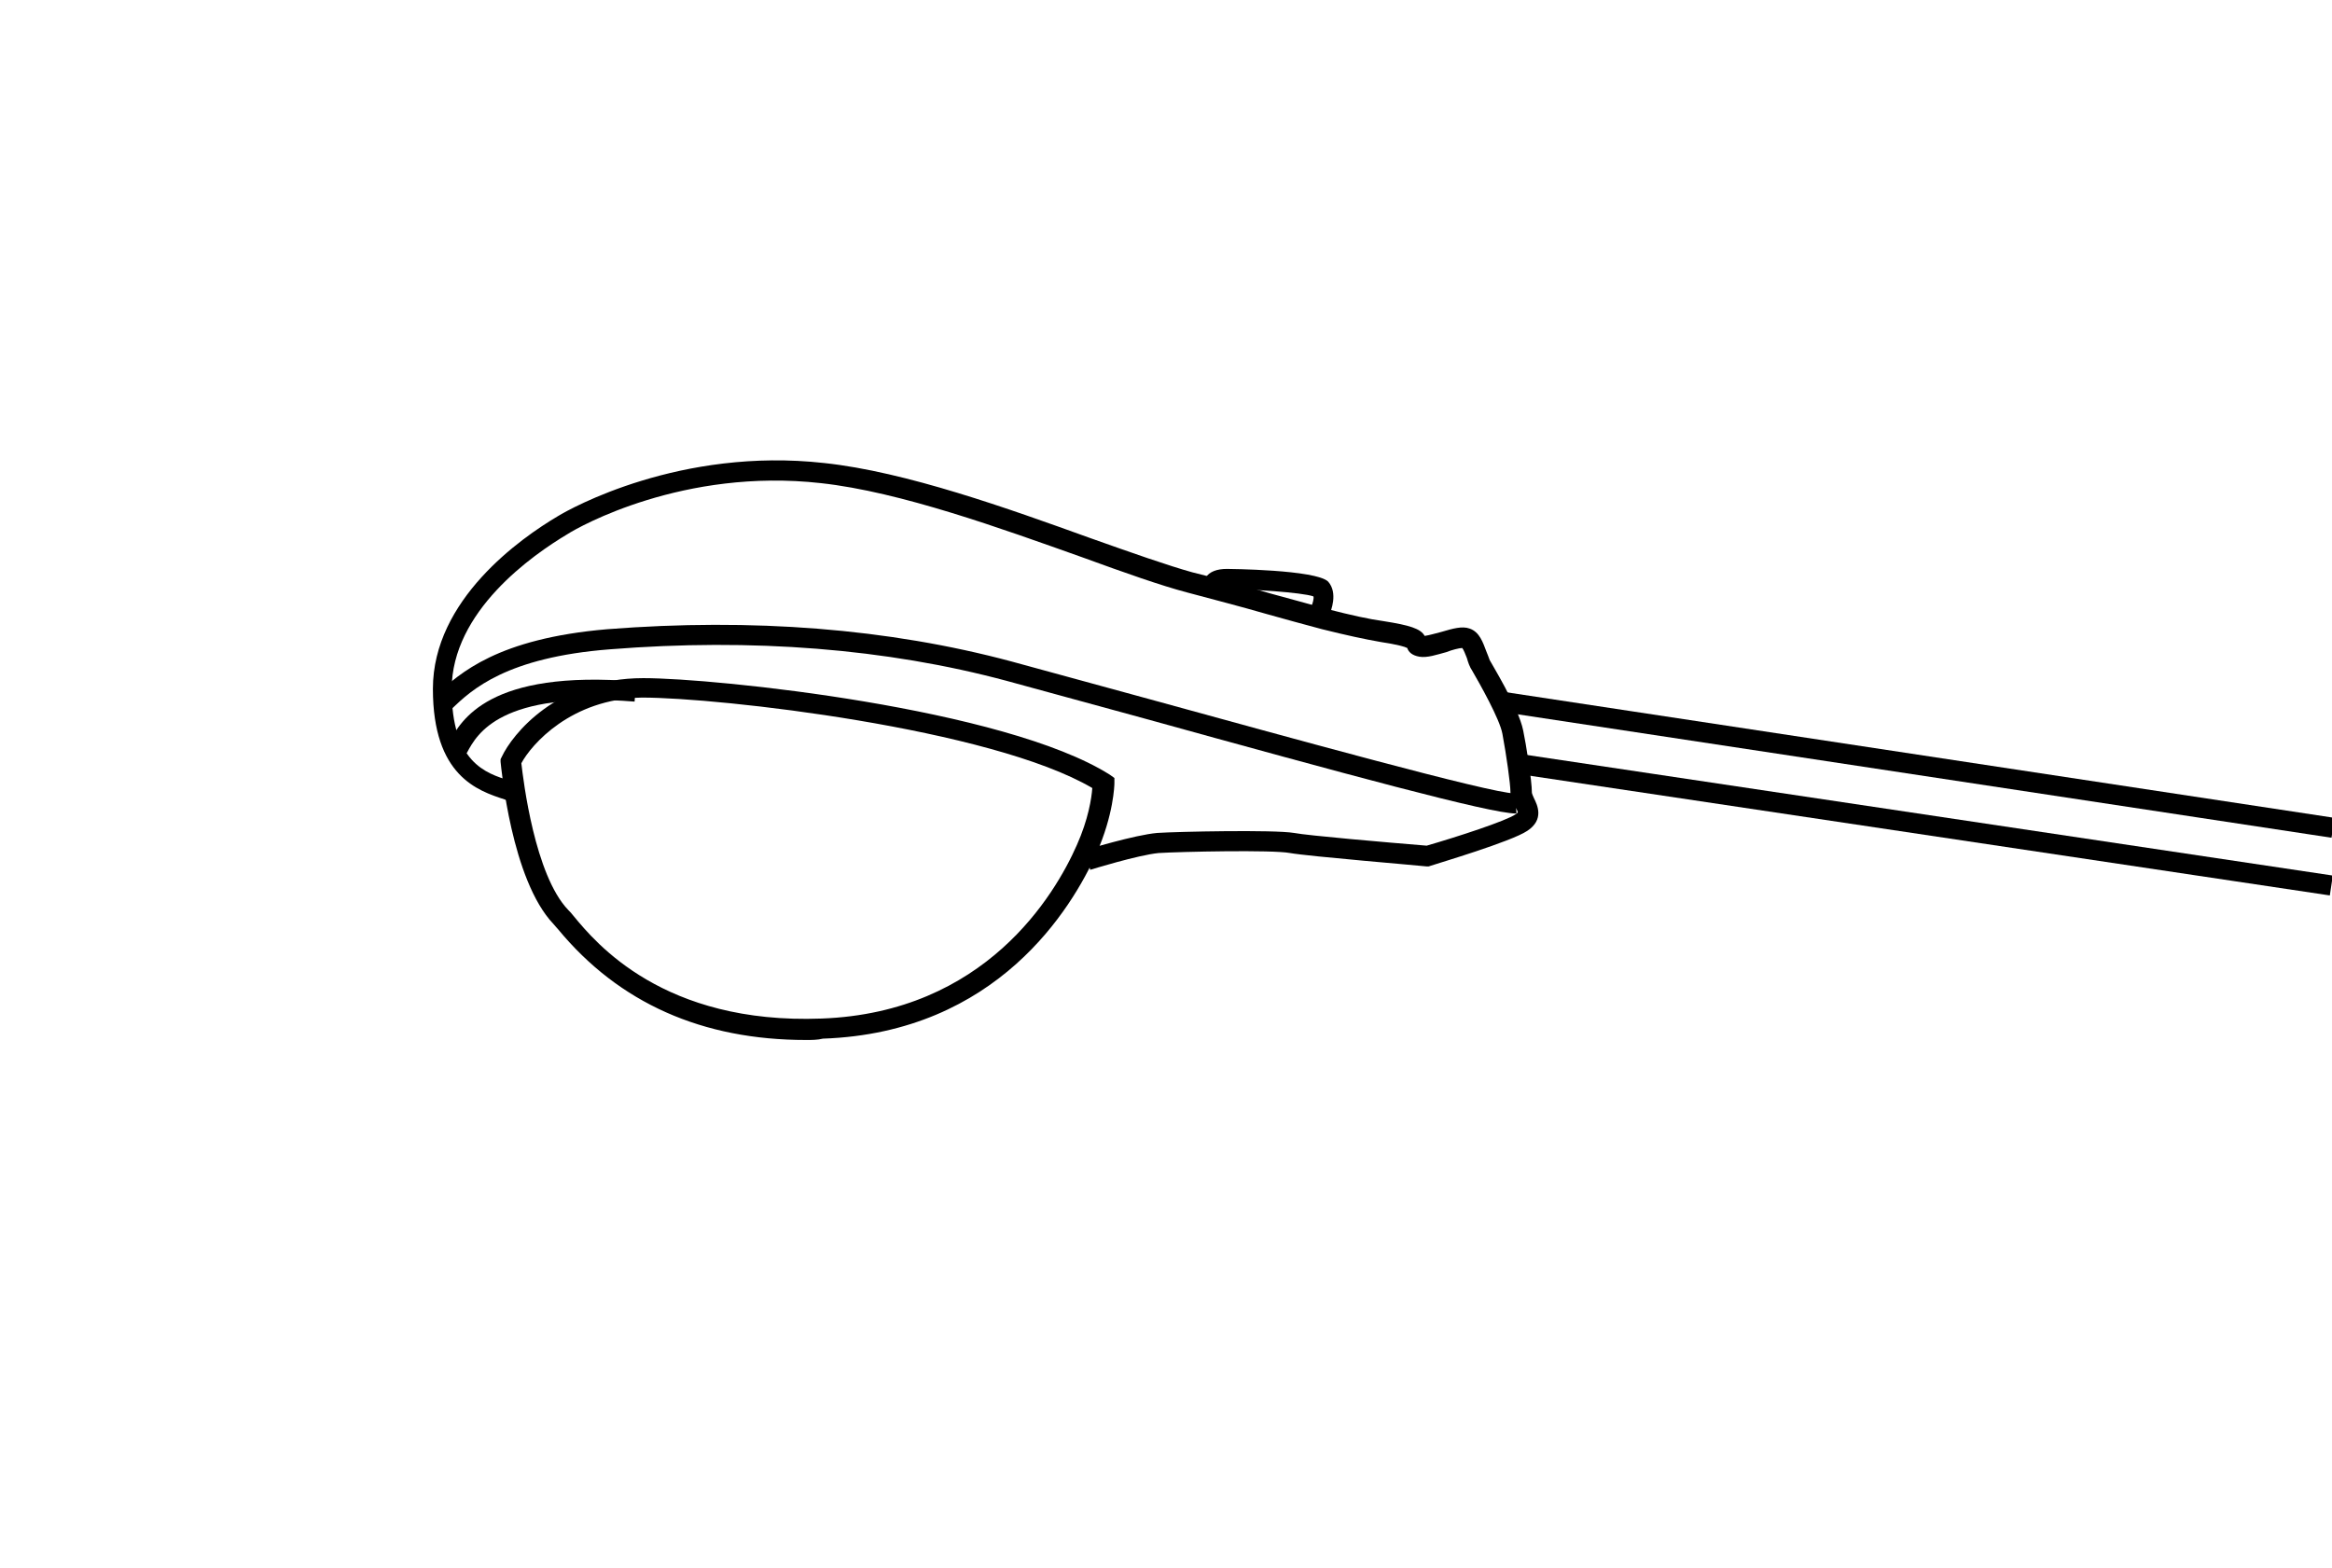<svg xmlns="http://www.w3.org/2000/svg" viewBox="0 0 348 234">
<g>
	<g>
		<path d="M120.3,155.2c-15.5,0-27.9-5.5-37-16.5c-0.3-0.3-0.5-0.6-0.7-0.8c-6.3-6.6-7.8-23.4-7.9-24.2l0-0.4l0.2-0.4
			c1.5-3.2,8.1-11.7,21.1-11.7c10.9,0,53.9,4.5,69.6,14.4l0.7,0.5l0,0.8c0,0.2-0.1,4.7-2.7,10.5c-3.6,8-14.7,26.7-40.8,27.6
			C122,155.2,121.1,155.2,120.3,155.2z M77.8,113.9c0.3,2.6,2,16.7,7,21.9c0.2,0.2,0.5,0.5,0.8,0.9c3.3,4,13.4,16.2,37,15.3
			c24.4-0.9,34.8-18.4,38.1-25.9c1.7-3.8,2.2-7,2.3-8.5c-15.1-8.9-55.6-13.5-67.2-13.5C85.2,104.3,79.3,111.1,77.8,113.9z"/>
	</g>
	<g>
		<path d="M162.7,129.8l-0.9-2.9c0.3-0.1,7.5-2.3,10.9-2.6c3-0.2,17.4-0.5,20.4,0c2.1,0.4,13.7,1.4,19.8,1.9
			c4.5-1.3,11.9-3.7,13.3-4.7c0.3-0.2,0.3-0.3,0.3-0.3c0-0.1-0.2-0.5-0.4-0.8c-0.3-0.6-0.7-1.3-0.7-2.2c0-1.2-0.6-5.5-1.2-8.7
			c-0.4-2.2-3.4-7.5-4.5-9.4c-0.4-0.6-0.6-1.2-0.8-1.9c-0.2-0.5-0.5-1.3-0.7-1.5c-0.4,0-1.6,0.3-2.3,0.6c-1.5,0.4-2.9,0.9-4.1,0.7
			c-1.1-0.2-1.6-0.7-1.8-1.3c-0.4-0.2-1.4-0.5-4-0.9c-2.3-0.4-5.1-1-8.7-1.9c-2.7-0.7-5.5-1.5-8.4-2.3c-3.8-1.1-7.7-2.1-11.8-3.2
			c-3.8-1-9.2-2.9-15.5-5.2c-12.1-4.3-27.2-9.8-39.1-11.1c-20.5-2.3-36.1,6.5-37.8,7.6c-5.2,3.1-17.3,11.5-17.3,23.2
			c0,10.8,5,12.5,8.7,13.6l0.6,0.2l-0.9,2.8l-0.5-0.2c-4-1.3-10.7-3.5-10.7-16.5c0-13.3,13.1-22.5,18.7-25.8
			c1.8-1.1,18.2-10.3,39.7-7.9c12.2,1.3,27.5,6.8,39.7,11.2c6.2,2.2,11.6,4.1,15.2,5.1c4.1,1,8,2.1,11.8,3.2c3,0.8,5.8,1.6,8.4,2.3
			c3.5,0.9,6.2,1.5,8.4,1.8c3.8,0.6,5.5,1.1,6.1,2.2c0.7-0.1,1.7-0.4,2.5-0.6c1.7-0.5,3.1-0.9,4.2-0.5c1.5,0.5,2,2.1,2.5,3.4
			c0.2,0.5,0.4,1,0.5,1.3c0,0.1,4.3,7,5,10.5c0.4,1.9,1.3,7.4,1.3,9.3c0,0.1,0.2,0.6,0.3,0.8c0.5,1,1.6,3.2-1,4.9
			c-2.4,1.6-13.2,4.8-14.4,5.2l-0.3,0.1l-0.3,0c-0.7-0.1-17.6-1.5-20.4-2c-2.6-0.5-16.4-0.2-19.6,0
			C169.8,127.6,162.7,129.8,162.7,129.8z"/>
	</g>
	<g>
		<path d="M198.4,91.7l-2.7-1.2l1.4,0.6l-1.4-0.6c0.2-0.5,0.4-1.2,0.3-1.5c-1.7-0.6-9.6-1.1-12.9-1.1
			c-0.6,0-0.8,0.1-0.8,0.1c0.1-0.1,0.3-0.3,0.2-0.5l-2.8,1.1c-0.3-0.6-0.4-1.6,0.2-2.4c0.6-0.9,1.7-1.3,3.2-1.3
			c0.1,0,13.3,0.1,15.1,1.9C199.7,88.5,198.6,91.2,198.4,91.7z"/>
	</g>
	<g>
		<path d="M226.2,121.4c-3.8,0-25.5-5.9-55.5-14.2c-7.7-2.1-15-4.1-20.5-5.6c-17.9-4.8-37.9-6.4-59.2-4.7
			c-15.4,1.2-20.6,6-23.6,8.9L67,106l-2-2.2l0.2-0.2c3.4-3.1,9-8.3,25.4-9.7c21.7-1.7,42-0.1,60.3,4.8c5.5,1.5,12.8,3.5,20.5,5.6
			c20.4,5.6,51.1,14.1,54.6,14.1c0,0,0.1,0,0.1,0l0.2,3C226.3,121.4,226.2,121.4,226.2,121.4z"/>
	</g>
	<g>
		<path d="M69.1,113.2l-2.5-1.7c0.1-0.2,0.3-0.5,0.4-0.7c1.8-3.3,5.9-10.9,27.9-9.1l-0.2,3c-20-1.6-23.5,4.8-25,7.6
			C69.4,112.6,69.3,112.9,69.1,113.2z"/>
	</g>
	<g>
		
			<rect x="223.2" y="112.5" transform="matrix(0.989 0.15 -0.15 0.989 20.291 -41.532)" width="125.6" height="3"/>
	</g>
	<g>
		
			<rect x="225.8" y="121.5" transform="matrix(0.989 0.148 -0.148 0.989 21.336 -41.096)" width="122.8" height="3"/>
	</g>
</g>
</svg>

